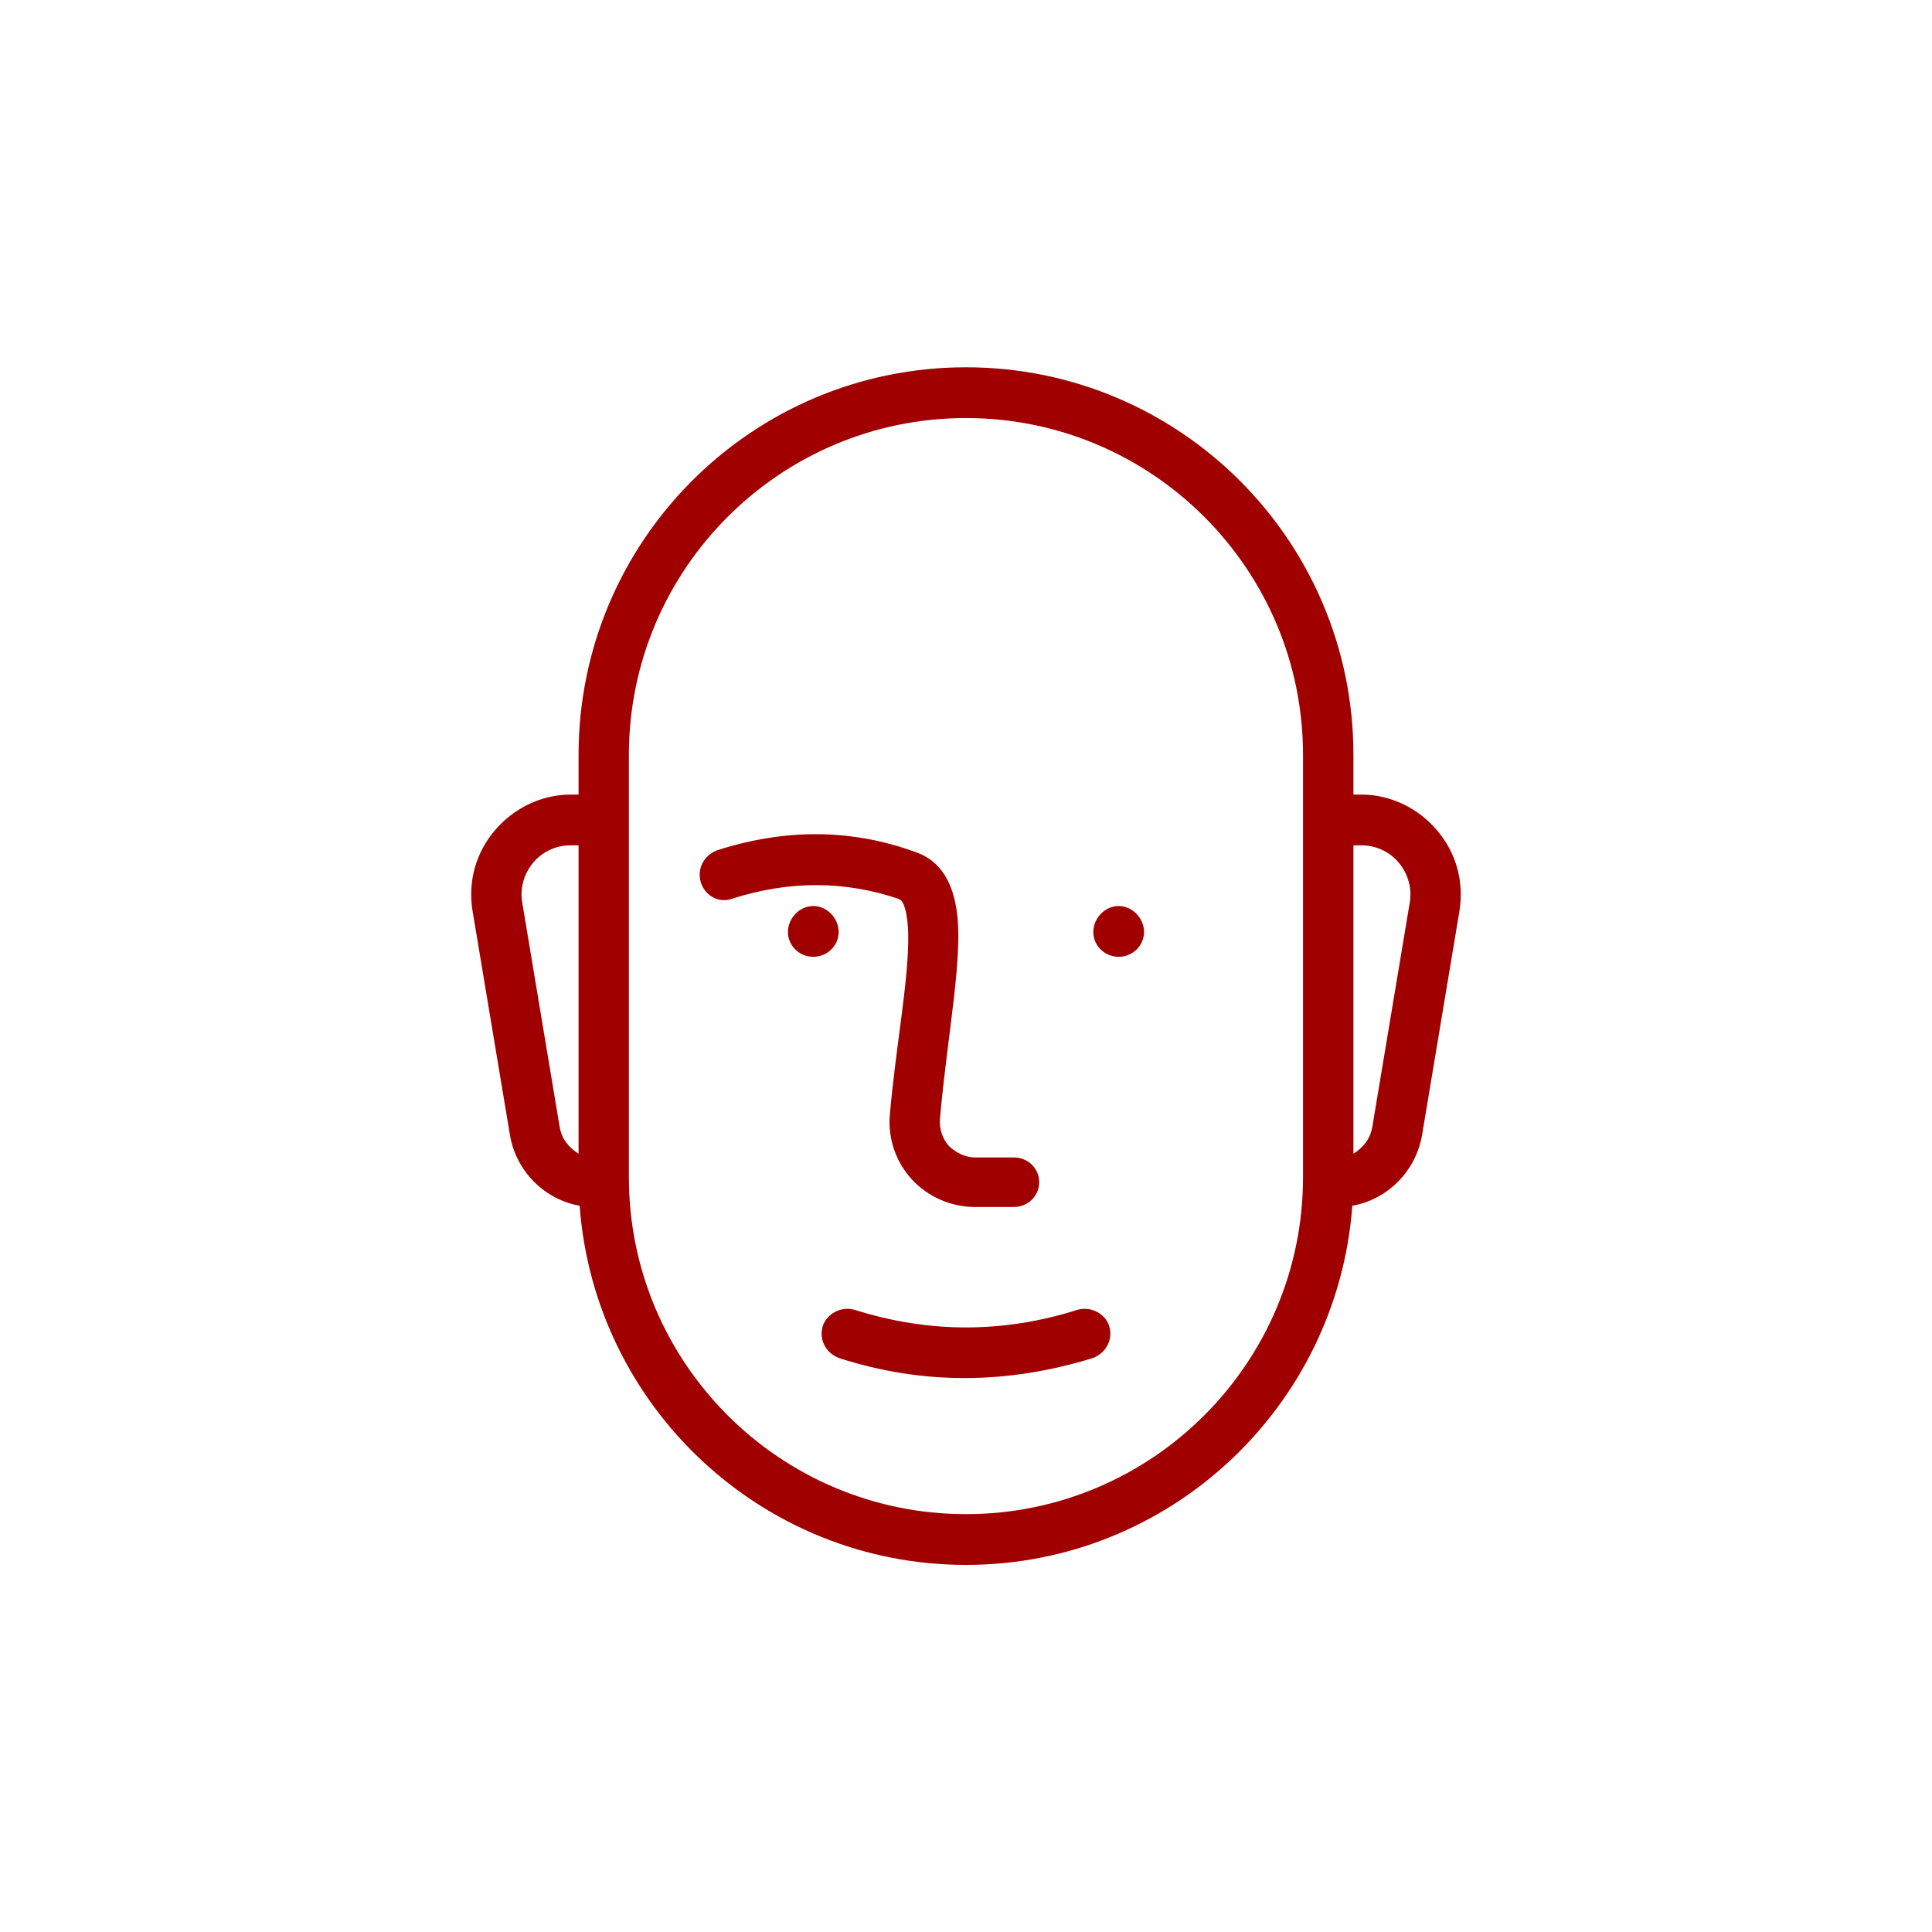 <svg width="160" height="160" viewBox="0 0 160 160" fill="none" xmlns="http://www.w3.org/2000/svg">
<path fill-rule="evenodd" clip-rule="evenodd" d="M48.003 99.854C45.082 99.341 42.737 96.983 42.234 94.009L39.135 75.443C38.738 72.982 39.411 70.623 40.974 68.776C42.538 66.93 44.835 65.803 47.254 65.803H47.915V62.52C47.915 44.776 62.291 30.417 79.999 30.417C97.706 30.417 112.086 44.776 112.086 62.52V65.803H112.742C115.163 65.803 117.46 66.93 119.019 68.776C120.589 70.623 121.255 72.982 120.866 75.443L117.768 94.009C117.255 96.983 114.917 99.341 111.994 99.854C110.763 116.47 96.9 129.599 79.999 129.599C63.097 129.599 49.23 116.47 48.003 99.854ZM47.915 70.007H47.254C46.059 70.007 44.926 70.521 44.154 71.444C43.381 72.367 43.049 73.597 43.246 74.725L46.343 93.29C46.504 94.316 47.102 95.034 47.915 95.547V70.007ZM107.911 97.495V62.52C107.911 47.135 95.405 34.622 79.999 34.622C64.591 34.622 52.082 47.135 52.082 62.52V97.495C52.082 112.88 64.591 125.394 79.999 125.394C95.405 125.394 107.911 112.88 107.911 97.495ZM112.086 95.547C112.896 95.034 113.491 94.316 113.655 93.29L116.753 74.725C116.948 73.597 116.619 72.367 115.84 71.444C115.071 70.521 113.942 70.007 112.742 70.007H112.086V95.547ZM60.665 74.418C59.571 74.828 58.396 74.213 58.044 73.085C57.693 71.956 58.296 70.828 59.39 70.418C65.134 68.572 70.563 68.674 75.698 70.52C77.616 71.136 78.788 72.674 79.201 75.238C79.834 79.033 78.46 85.597 77.841 92.674C77.777 93.495 78.054 94.316 78.604 94.931C79.156 95.444 79.931 95.855 80.743 95.855H80.75C82.484 95.855 83.981 95.855 83.981 95.855C85.131 95.855 86.065 96.778 86.065 97.906C86.065 99.034 85.131 99.957 83.981 99.957C83.981 99.957 82.479 99.957 80.743 99.957C78.768 99.957 76.883 99.136 75.543 97.701C74.203 96.265 73.531 94.316 73.688 92.367C74.195 86.521 75.294 81.084 75.212 77.289C75.195 76.571 75.125 75.853 74.948 75.238C74.831 74.828 74.7 74.52 74.357 74.418C70.045 72.982 65.487 72.879 60.665 74.418ZM67.353 75.034C68.512 75.034 69.454 76.059 69.454 77.187C69.454 78.315 68.512 79.239 67.353 79.239C66.194 79.239 65.254 78.315 65.254 77.187C65.254 76.059 66.194 75.034 67.353 75.034ZM92.643 75.034C93.802 75.034 94.743 76.059 94.743 77.187C94.743 78.315 93.802 79.239 92.643 79.239C91.484 79.239 90.543 78.315 90.543 77.187C90.543 76.059 91.484 75.034 92.643 75.034ZM69.491 112.471C68.396 112.06 67.792 110.932 68.143 109.803C68.494 108.778 69.667 108.162 70.763 108.47C76.923 110.419 83.083 110.419 89.243 108.47C90.34 108.162 91.511 108.778 91.857 109.803C92.202 110.932 91.593 112.06 90.497 112.471C83.494 114.625 76.493 114.727 69.491 112.471Z" fill="#A10000"/>
</svg>
